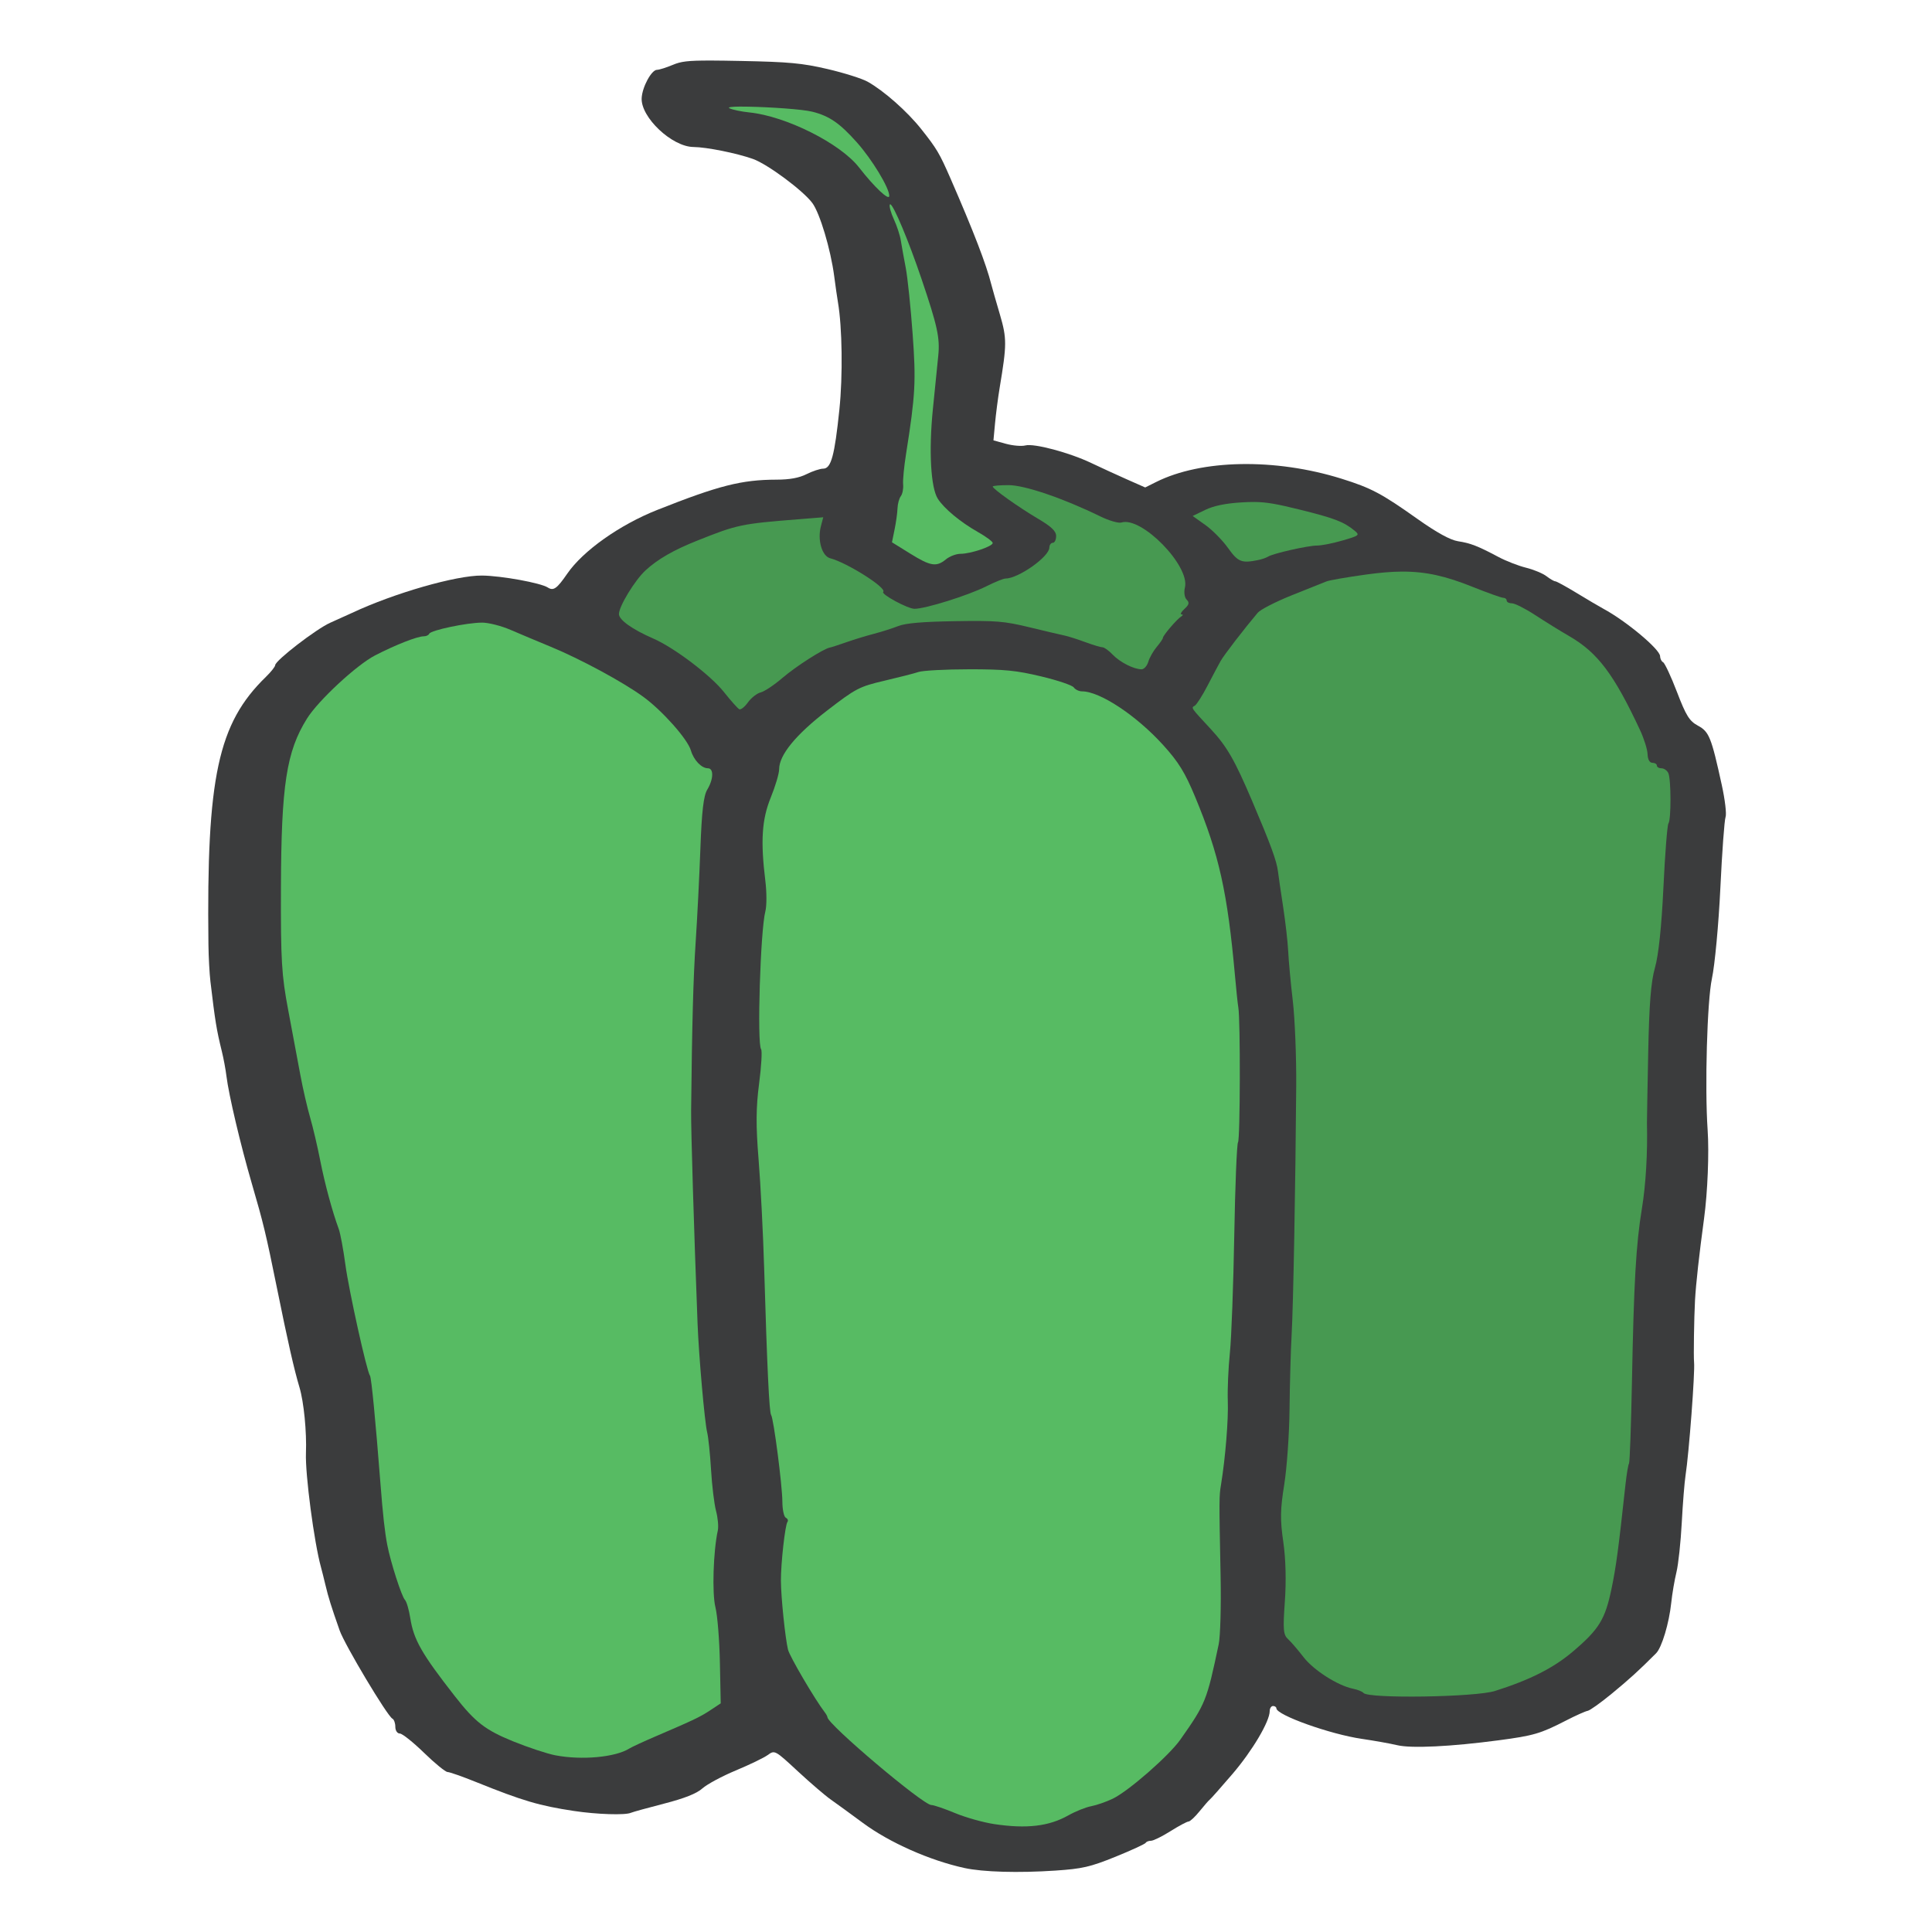 <svg xmlns="http://www.w3.org/2000/svg" id="bell" width="512" height="512" version="1.1">
  <defs id="defs3912">
    <clipPath id="clipPath4224" clipPathUnits="userSpaceOnUse">
      <path id="path4226" d="m -234.286,83.429 a 405.714,405.714 0 1 1 -811.429,0 405.714,405.714 0 1 1 811.429,0 z" style="fill:#34495e;fill-opacity:1;stroke:none" transform="matrix(.616 0 0 .616 650.366 744.954)"></path>
    </clipPath>
    <clipPath id="clipPath4224-6" clipPathUnits="userSpaceOnUse">
      <path id="path4226-3" d="m -234.286,83.429 a 405.714,405.714 0 1 1 -811.429,0 405.714,405.714 0 1 1 811.429,0 z" style="fill:#34495e;fill-opacity:1;stroke:none" transform="matrix(.616 0 0 .616 650.366 744.954)"></path>
    </clipPath>
  </defs>
  <g id="layer1" transform="translate(0 -540.362)">
    <g id="g4535" transform="translate(1410.286 -44.571)">
      <g id="layer1-7" transform="matrix(-1 0 0 1 -898.286 44.571)">
        <g id="g3073" transform="matrix(1.142 0 0 .941 -621.954 64.286)">
          <path id="path3071" d="m 827.953,522.973 c -1.835,0.007 -4.114,0.052 -6.994,0.121 -11.047,0.266 -14.149,0.607 -20.039,2.275 -3.834,1.086 -8.016,2.69 -9.293,3.558 -3.795,2.577 -9.188,8.364 -12.44,13.335 -3.615,5.527 -4.25,6.817 -6.801,13.916 -5.38,14.975 -8.303,24.2 -9.463,29.816 -0.22,1.065 -1.134,4.898 -2.009,8.519 -1.625,6.727 -1.607,8.487 0.048,20.523 0.41,2.982 0.89,7.556 1.089,10.165 l 0.363,4.744 -2.904,0.968 c -1.598,0.527 -3.625,0.738 -4.502,0.46 -2.014,-0.639 -10.187,1.997 -15.271,4.937 -2.13,1.232 -5.824,3.293 -8.204,4.574 l -4.332,2.323 -2.517,-1.525 c -10.518,-6.396 -27.631,-6.775 -43.03,-0.944 -6.897,2.612 -9.294,4.163 -17.595,11.302 -4.52,3.888 -7.659,5.978 -9.463,6.317 -2.911,0.546 -4.51,1.292 -9.414,4.453 -1.743,1.123 -4.605,2.474 -6.365,3.001 -1.76,0.527 -3.898,1.608 -4.744,2.396 -0.846,0.788 -1.754,1.428 -2.033,1.428 -0.279,0 -2.513,1.481 -4.961,3.291 -2.448,1.81 -5.241,3.814 -6.22,4.453 -5.25,3.428 -13.113,11.411 -13.141,13.335 -0.011,0.72 -0.321,1.483 -0.702,1.718 -0.381,0.235 -1.84,4.005 -3.219,8.374 -2.099,6.653 -2.877,8.19 -4.864,9.487 -2.595,1.694 -3.112,3.254 -5.542,16.747 -0.738,4.099 -1.138,8.139 -0.871,8.979 0.266,0.84 0.812,9.857 1.21,20.039 0.398,10.182 1.282,21.66 1.96,25.484 1.109,6.249 1.675,30.61 0.992,42.595 -0.365,6.399 7.7e-4,17.531 0.823,24.903 1.137,10.203 1.893,18.407 2.106,23.113 0.219,4.866 0.352,15.882 0.218,17.425 -0.241,2.775 1.179,25.626 1.985,31.922 0.234,1.829 0.633,7.797 0.871,13.262 0.238,5.466 0.791,11.739 1.234,13.94 0.443,2.201 0.99,6.084 1.21,8.64 0.492,5.701 2.184,12.567 3.509,14.182 4.006,4.88 6.221,7.311 10.286,11.375 2.556,2.556 5.076,4.74 5.591,4.84 0.515,0.101 2.78,1.326 5.034,2.735 5.89,3.681 7.492,4.256 15.634,5.566 11.069,1.781 20.239,2.322 23.524,1.38 1.584,-0.455 5.297,-1.267 8.253,-1.791 7.323,-1.297 19.797,-6.703 19.797,-8.592 0,-0.348 0.349,-0.653 0.774,-0.653 0.426,0 0.774,0.649 0.774,1.428 0,2.92 4.039,11.192 8.664,17.74 2.632,3.727 4.984,6.951 5.228,7.164 0.243,0.213 1.311,1.697 2.372,3.291 1.061,1.594 2.22,2.904 2.565,2.904 0.345,0 2.234,1.22 4.187,2.711 1.952,1.491 3.983,2.71 4.526,2.711 0.542,0 1.092,0.261 1.234,0.581 0.142,0.319 3.301,2.095 7.018,3.921 5.878,2.887 7.694,3.386 13.94,3.897 8.544,0.699 16.796,0.417 21.104,-0.726 8.056,-2.137 17.396,-7.162 23.548,-12.682 2.851,-2.558 6.214,-5.535 7.478,-6.607 1.265,-1.072 4.708,-4.655 7.648,-7.962 5.301,-5.965 5.358,-5.999 6.97,-4.574 0.894,0.79 4.235,2.741 7.43,4.356 3.195,1.615 6.68,3.899 7.745,5.058 1.322,1.44 4.146,2.795 8.906,4.284 3.834,1.199 7.274,2.358 7.648,2.565 1.318,0.73 7.904,0.471 13.262,-0.508 7.992,-1.461 11.831,-2.827 22.725,-8.156 3.132,-1.532 6.094,-2.799 6.583,-2.807 0.489,-0.01 2.951,-2.448 5.47,-5.421 2.519,-2.973 5.045,-5.421 5.615,-5.421 0.581,0 1.041,-0.826 1.041,-1.888 8e-5,-1.04 0.3,-2.066 0.678,-2.299 1.187,-0.734 11.073,-20.801 12.246,-24.855 1.961,-6.781 2.591,-9.209 3.291,-12.778 0.376,-1.917 0.846,-4.182 1.041,-5.034 1.584,-6.927 3.681,-26.217 3.485,-32.14 -0.195,-5.92 0.486,-14.37 1.5,-18.49 1.28,-5.199 2.707,-12.88 5.228,-27.977 2.561,-15.336 3.154,-18.278 5.833,-29.429 2.633,-10.961 5.362,-25.018 5.881,-30.204 0.192,-1.917 0.676,-5.053 1.065,-6.97 1.252,-6.165 1.563,-8.531 2.662,-19.748 0.209,-2.13 0.425,-6.835 0.46,-10.455 0.458,-47.121 -2.212,-62.193 -13.335,-75.315 -1.165,-1.374 -2.142,-2.865 -2.154,-3.291 -0.035,-1.325 -9.518,-10.198 -12.778,-11.956 -1.704,-0.919 -3.969,-2.152 -5.034,-2.759 -9.775,-5.573 -24.213,-10.61 -30.204,-10.528 -4.511,0.062 -13.588,2.069 -15.247,3.364 -1.314,1.026 -2.121,0.329 -4.502,-3.872 -3.67,-6.478 -12.165,-13.773 -20.91,-17.982 -14.256,-6.86 -19.56,-8.498 -27.662,-8.519 -3.053,-0.008 -5.225,-0.485 -6.97,-1.549 -1.395,-0.85 -3.143,-1.549 -3.872,-1.549 -1.831,-0.004 -2.641,-3.666 -3.751,-16.675 -0.811,-9.511 -0.66,-23.137 0.339,-30.204 0.181,-1.278 0.573,-4.589 0.871,-7.357 0.814,-7.543 3.333,-17.765 5.082,-20.596 2.204,-3.567 10.411,-10.942 13.771,-12.391 3.76,-1.622 10.758,-3.33 13.795,-3.364 4.992,-0.057 12.231,-8.338 12.028,-13.746 -0.118,-3.127 -2.282,-7.987 -3.558,-7.987 -0.5,0 -2.153,-0.626 -3.679,-1.404 -1.833,-0.935 -3.354,-1.232 -8.858,-1.21 z" style="fill:#3b3c3d"></path>
          <path id="path3069" d="m 821.322,535.946 c 1.805,0.022 2.84,0.17 2.372,0.46 -0.685,0.425 -2.776,0.954 -4.647,1.186 -8.491,1.051 -21.097,8.718 -25.436,15.489 -3.56,5.555 -7.018,9.506 -7.019,8.011 0,-2.275 3.99,-10.26 7.527,-15.078 3.961,-5.395 6.362,-7.405 10.286,-8.616 2.304,-0.711 9.911,-1.317 14.884,-1.428 0.746,-0.017 1.431,-0.032 2.033,-0.024 z" style="fill:#57bb63"></path>
          <path id="path3067" d="m 786.351,563.463 c 0.051,-0.013 0.095,0.02 0.121,0.097 0.161,0.484 -0.27,2.36 -0.968,4.187 -0.698,1.827 -1.416,4.511 -1.597,5.954 -0.182,1.443 -0.7,4.879 -1.137,7.648 -0.437,2.769 -1.149,11.133 -1.597,18.587 -0.804,13.361 -0.653,17.149 1.525,33.834 0.454,3.482 0.77,7.327 0.678,8.543 -0.093,1.216 0.14,2.713 0.532,3.34 0.393,0.627 0.74,2.183 0.774,3.461 0.035,1.278 0.341,3.951 0.678,5.929 l 0.605,3.606 -4.211,3.17 c -4.746,3.583 -6.106,3.841 -8.325,1.621 -0.852,-0.852 -2.375,-1.549 -3.388,-1.549 -2.333,0 -7.454,-2.088 -7.454,-3.049 8e-5,-0.4 1.575,-1.808 3.485,-3.122 4.048,-2.785 7.787,-6.572 9.245,-9.318 1.644,-3.096 2.128,-13.465 1.162,-25.17 -0.493,-5.963 -1.061,-12.781 -1.258,-15.15 -0.417,-4.998 0.197,-8.376 3.896,-21.636 3.01,-10.791 6.475,-20.788 7.236,-20.983 z" style="fill:#57bb63"></path>
          <path id="path3065" d="m 758.906,642.554 c 2.023,-0.002 3.679,0.173 3.679,0.387 0,0.663 -5.983,5.825 -10.455,9.027 -3.169,2.269 -4.259,3.528 -4.259,4.937 0,1.041 0.349,1.888 0.774,1.888 0.426,0 0.786,0.61 0.799,1.355 0.047,2.596 7.204,8.713 10.189,8.713 0.472,0 2.465,0.98 4.429,2.178 4.213,2.57 14.131,6.341 16.675,6.341 1.565,0 7.842,-4.121 7.26,-4.768 -0.948,-1.054 8.35,-8.211 12.294,-9.463 1.936,-0.614 3.015,-5.157 2.154,-9.076 l -0.532,-2.469 5.712,0.557 c 13.412,1.289 14.21,1.509 23.5,6.002 5.493,2.657 9.204,5.234 12.028,8.398 2.486,2.784 6.172,10.138 6.171,12.294 0,1.645 -3.073,4.314 -7.962,6.897 -4.853,2.564 -13.298,10.319 -16.409,15.078 -1.605,2.456 -3.211,4.626 -3.558,4.84 -0.346,0.214 -1.249,-0.65 -2.009,-1.936 -0.76,-1.286 -2.086,-2.551 -2.953,-2.807 -0.866,-0.256 -3.141,-2.097 -5.058,-4.09 -3.132,-3.257 -9.539,-8.235 -11.012,-8.543 -0.314,-0.066 -2.056,-0.749 -3.872,-1.525 -1.816,-0.776 -4.709,-1.835 -6.413,-2.372 -1.704,-0.537 -4.212,-1.512 -5.566,-2.154 -1.737,-0.824 -5.615,-1.227 -13.166,-1.379 -9.526,-0.192 -11.422,-0.004 -17.28,1.718 -3.62,1.064 -7.28,2.11 -8.132,2.323 -0.852,0.213 -3.035,1.054 -4.84,1.864 -1.806,0.809 -3.594,1.452 -3.993,1.452 -0.4,0 -1.46,0.928 -2.348,2.057 -1.696,2.155 -4.912,4.138 -6.704,4.138 -0.582,0 -1.29,-0.958 -1.573,-2.13 -0.283,-1.171 -1.171,-3.056 -1.96,-4.187 -0.79,-1.131 -1.428,-2.27 -1.428,-2.541 0,-0.663 -3.287,-5.312 -4.259,-6.026 -0.426,-0.313 -0.458,-0.573 -0.073,-0.581 0.385,-0.006 0.086,-0.705 -0.678,-1.549 -1.067,-1.179 -1.187,-1.771 -0.508,-2.59 0.504,-0.608 0.682,-2.082 0.411,-3.437 -1.217,-6.085 10.063,-20.091 14.739,-18.296 0.661,0.254 2.86,-0.517 4.889,-1.718 8.63,-5.112 17.56,-8.809 21.297,-8.809 z" style="fill:#479951"></path>
          <path id="path3063" d="m 701.815,647.297 c 0.95,-0.012 1.944,0.034 3.098,0.121 3.649,0.274 6.402,0.957 8.35,2.106 l 2.928,1.718 -2.953,2.541 c -1.614,1.39 -3.974,4.291 -5.252,6.462 -2.333,3.964 -3.139,4.354 -6.97,3.412 -0.852,-0.209 -1.897,-0.639 -2.323,-0.968 -1.159,-0.894 -9.26,-3.122 -11.375,-3.122 -1.016,0 -3.68,-0.636 -5.929,-1.428 -3.858,-1.359 -4.032,-1.51 -2.783,-2.759 2.512,-2.512 4.757,-3.544 12.803,-5.954 5.128,-1.536 7.557,-2.094 10.407,-2.13 z" style="fill:#479951"></path>
          <path id="path3061" d="m 667.594,666.9 c 2.536,0.013 5.271,0.314 8.446,0.847 4.334,0.728 8.422,1.592 9.076,1.912 0.654,0.32 4.274,2.07 8.035,3.896 3.76,1.827 7.322,4.049 7.938,4.937 3.163,4.555 7.825,11.893 8.616,13.601 0.493,1.065 1.865,4.201 3.049,6.97 1.184,2.769 2.51,5.307 2.953,5.615 0.88,0.611 0.944,0.465 -3.654,6.486 -3.846,5.036 -5.603,8.753 -9.681,20.378 -4.292,12.235 -5.688,16.855 -5.978,19.797 -0.126,1.278 -0.674,5.808 -1.21,10.068 -0.536,4.259 -1.063,9.836 -1.162,12.391 -0.099,2.556 -0.571,8.829 -1.065,13.94 -0.494,5.111 -0.848,15.915 -0.799,24.008 0.171,28.158 0.681,62.008 1.065,70.088 0.212,4.472 0.424,13.882 0.484,20.91 0.059,7.028 0.613,16.612 1.234,21.297 0.925,6.973 0.967,9.897 0.218,16.118 -0.572,4.751 -0.701,11.055 -0.363,16.796 0.468,7.949 0.357,9.375 -0.75,10.6 -0.704,0.778 -2.311,3.059 -3.582,5.058 -2.348,3.695 -7.956,8.042 -11.496,8.906 -1.074,0.262 -2.162,0.794 -2.42,1.186 -1.09,1.658 -25.932,1.205 -30.518,-0.557 -8.117,-3.118 -13.55,-6.453 -18.03,-11.06 -6.109,-6.282 -7.521,-9.068 -9.003,-17.691 -1.063,-6.189 -1.608,-11.098 -3.243,-29.356 -0.267,-2.982 -0.645,-5.653 -0.823,-5.954 -0.178,-0.3 -0.484,-10.581 -0.678,-22.846 -0.445,-28.15 -0.936,-38.817 -2.323,-49.032 -0.899,-6.617 -1.332,-15.571 -1.162,-24.008 0.013,-0.639 -0.123,-9.526 -0.29,-19.748 -0.224,-13.694 -0.63,-20.014 -1.573,-24.008 -0.823,-3.487 -1.529,-11.541 -1.96,-22.604 -0.369,-9.461 -0.895,-17.574 -1.162,-18.006 -0.649,-1.053 -0.628,-12.483 0.024,-14.182 0.284,-0.741 1.004,-1.355 1.597,-1.355 0.593,0 1.065,-0.348 1.065,-0.774 0,-0.426 0.467,-0.774 1.041,-0.774 0.639,0 1.071,-0.937 1.113,-2.42 0.038,-1.333 0.822,-4.383 1.743,-6.776 6.05,-15.737 9.85,-21.851 16.409,-26.452 2.107,-1.478 5.68,-4.168 7.962,-5.978 2.282,-1.81 4.705,-3.291 5.373,-3.291 0.668,0 1.21,-0.348 1.21,-0.774 0,-0.426 0.349,-0.774 0.774,-0.774 0.426,0 3.649,-1.387 7.164,-3.098 6.153,-2.996 10.757,-4.313 16.336,-4.284 z" style="fill:#479951"></path>
          <path id="path3059" d="m 881.1,681.276 c 3.465,-0.004 11.904,2.143 12.246,3.122 0.142,0.406 0.702,0.726 1.258,0.726 1.517,0 6.566,2.409 11.302,5.373 4.27,2.672 13.168,12.673 15.804,17.788 4.787,9.288 5.977,18.76 6.05,47.701 0.052,20.5 -0.147,24.555 -1.694,34.463 -0.964,6.176 -2.223,14.366 -2.807,18.2 -0.584,3.834 -1.611,9.235 -2.275,12.004 -0.664,2.769 -1.702,8.17 -2.323,12.004 -1.087,6.707 -2.827,14.482 -4.308,19.361 -0.388,1.278 -1.076,5.808 -1.549,10.068 -0.813,7.323 -4.965,30.085 -5.712,31.293 -0.319,0.516 -1.287,12.568 -2.396,29.937 -0.597,9.351 -1.029,14.035 -1.621,17.764 -0.766,4.821 -3.323,14.464 -4.09,15.416 -0.38,0.472 -0.932,2.764 -1.234,5.107 -0.792,6.131 -2.64,10.045 -10.383,22.072 -4.664,7.244 -7.052,9.49 -13.48,12.657 -3.501,1.725 -7.933,3.504 -9.85,3.945 -6.133,1.41 -13.879,0.546 -17.11,-1.912 -0.593,-0.451 -3.354,-1.997 -6.123,-3.437 -8.962,-4.66 -10.418,-5.523 -12.778,-7.43 l -2.323,-1.864 0.194,-11.423 c 0.099,-6.285 0.559,-13.334 1.041,-15.658 0.799,-3.854 0.499,-15.766 -0.557,-21.588 -0.198,-1.092 -0.017,-3.576 0.411,-5.518 0.429,-1.942 0.944,-7.193 1.162,-11.665 0.218,-4.472 0.631,-9.177 0.895,-10.455 0.582,-2.819 1.938,-21.511 2.227,-30.591 0.83,-26.095 1.547,-54.82 1.5,-60.02 -0.221,-24.582 -0.494,-37.2 -1.065,-47.629 -0.362,-6.602 -0.853,-18.388 -1.089,-26.21 -0.315,-10.454 -0.734,-14.849 -1.597,-16.578 -1.455,-2.917 -1.536,-6.002 -0.145,-6.002 1.48,0 3.3,-2.309 3.945,-5.01 0.761,-3.191 6.61,-11.191 11.06,-15.126 4.734,-4.186 14.57,-10.631 21.515,-14.11 2.982,-1.494 7.164,-3.625 9.293,-4.744 2.13,-1.118 5.099,-2.033 6.607,-2.033 z" style="fill:#57bb63"></path>
          <path id="path3043" d="m 768.127,694.418 c 5.429,0 10.687,0.35 11.665,0.75 0.978,0.401 4.541,1.501 7.938,2.469 5.807,1.654 6.613,2.157 13.262,8.374 7.318,6.842 11.157,12.547 11.157,16.554 0,1.197 0.871,4.766 1.936,7.938 2.075,6.182 2.406,12.257 1.258,23.548 -0.327,3.195 -0.321,7.028 0,8.519 1.155,5.352 1.966,37.268 0.992,38.844 -0.271,0.438 -0.065,4.787 0.46,9.656 0.728,6.753 0.766,11.83 0.121,21.418 -0.465,6.915 -1.058,20.925 -1.307,31.147 -0.662,27.14 -1.165,40.08 -1.597,40.78 -0.576,0.931 -2.597,19.849 -2.614,24.444 -0.008,2.211 -0.366,4.234 -0.799,4.501 -0.433,0.268 -0.617,0.789 -0.387,1.162 0.553,0.895 1.547,11.728 1.525,16.626 -0.02,4.546 -0.988,16.031 -1.646,19.361 -0.376,1.903 -6.264,14.08 -8.543,17.667 -0.328,0.516 -0.597,1.125 -0.605,1.355 -0.057,2.023 -22.192,24.734 -24.105,24.734 -0.568,0 -3.056,1.032 -5.518,2.275 -2.462,1.243 -6.548,2.637 -9.076,3.098 -7.545,1.375 -12.707,0.636 -17.232,-2.469 -1.614,-1.108 -3.998,-2.271 -5.276,-2.566 -1.278,-0.294 -3.543,-1.254 -5.034,-2.13 -3.661,-2.15 -13.048,-12.12 -15.658,-16.627 -5.887,-10.163 -6.116,-10.854 -8.906,-26.888 -0.371,-2.13 -0.57,-10.668 -0.436,-18.974 0.36,-22.215 0.356,-22.577 -0.097,-25.944 -1.022,-7.598 -1.734,-18.275 -1.573,-23.572 0.096,-3.172 -0.119,-9.271 -0.484,-13.553 -0.365,-4.282 -0.815,-19.186 -1.017,-33.132 -0.201,-13.946 -0.6,-25.723 -0.871,-26.162 -0.507,-0.82 -0.57,-34.473 -0.073,-37.948 0.152,-1.065 0.491,-5.073 0.774,-8.906 1.739,-23.536 3.701,-34.199 9.221,-50.339 2.36,-6.899 3.867,-9.891 7.478,-14.715 6.235,-8.327 14.657,-15.068 18.78,-15.078 0.724,-0.002 1.596,-0.513 1.936,-1.113 0.341,-0.6 3.736,-1.994 7.551,-3.098 5.847,-1.692 8.475,-2.009 16.796,-2.009 z" style="fill:#57bb63"></path>
        </g>
      </g>
    </g>
  </g>
</svg>
